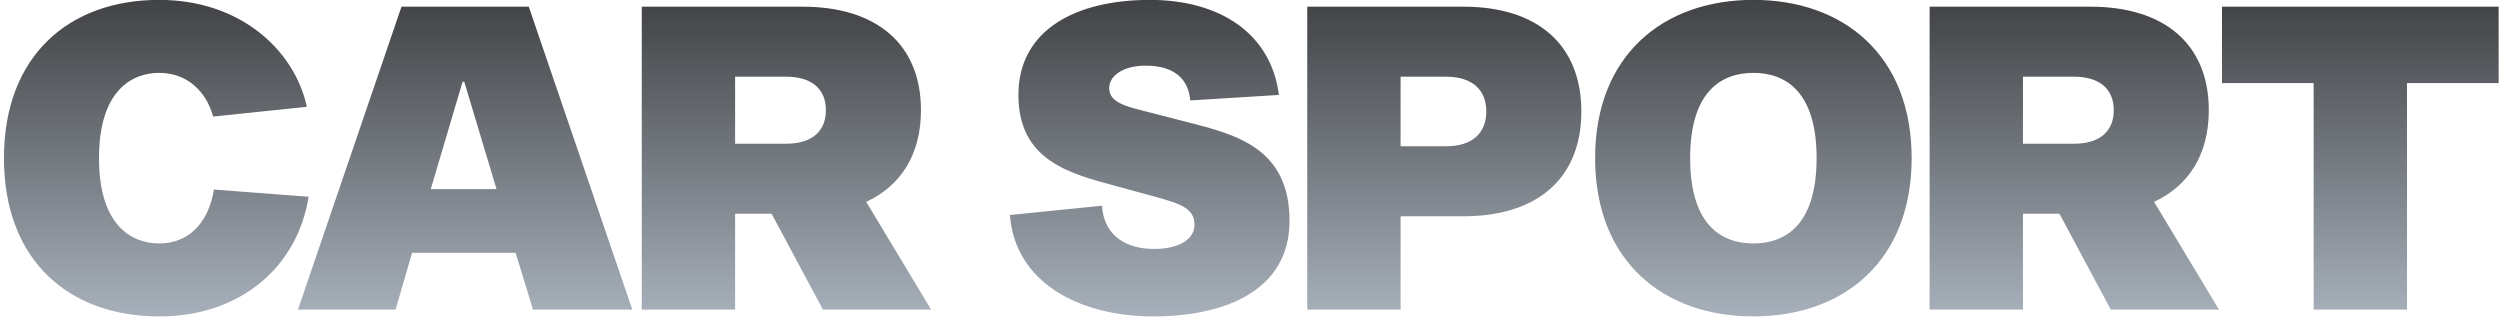 <svg width="218" height="28" viewBox="0 0 218 28" fill="none" xmlns="http://www.w3.org/2000/svg">
<path d="M18.659 16.529L26.91 17.158C25.948 23.226 21.027 27.592 13.886 27.592C6.005 27.592 0.344 22.708 0.344 13.791C0.344 4.874 6.005 -0.01 13.886 -0.01C20.879 -0.01 25.652 4.282 26.762 9.314L18.585 10.165C17.993 7.982 16.328 6.354 13.886 6.354C11.518 6.354 8.632 7.871 8.632 13.791C8.632 19.711 11.518 21.228 13.886 21.228C16.328 21.228 18.141 19.6 18.659 16.529ZM44.962 22.042H35.934L34.491 27H25.981L35.009 0.582H46.109L55.137 27H46.479L44.962 22.042ZM43.297 16.492L40.485 7.131H40.337L37.562 16.492H43.297ZM71.76 27L67.284 18.638H64.102V27H55.962V0.582H69.984C76.422 0.582 80.308 3.838 80.308 9.61C80.308 13.458 78.569 16.196 75.534 17.602L81.195 27H71.76ZM64.102 12.533H68.541C70.873 12.533 72.019 11.386 72.019 9.61C72.019 7.834 70.873 6.687 68.541 6.687H64.102V12.533ZM111.522 8.278L103.789 8.759C103.641 6.946 102.457 5.725 99.904 5.725C97.98 5.725 96.722 6.576 96.722 7.686C96.722 8.796 97.869 9.203 99.497 9.61L103.53 10.646C107.711 11.719 112.447 12.866 112.447 19.267C112.447 25.261 106.934 27.592 100.57 27.592C94.058 27.592 88.508 24.595 88.064 18.749L96.093 17.935C96.241 20.488 98.128 21.709 100.644 21.709C102.568 21.709 104.159 21.006 104.159 19.6C104.159 18.231 103.086 17.787 100.607 17.121L97.203 16.196C93.244 15.123 88.804 13.976 88.804 8.278C88.804 2.617 93.799 -0.01 100.274 -0.01C106.231 -0.01 110.819 2.802 111.522 8.278ZM113.991 0.582H127.607C134.045 0.582 137.893 3.875 137.893 9.721C137.893 15.567 134.045 18.86 127.607 18.86H122.131V27H113.991V0.582ZM122.131 12.755H126.09C128.421 12.755 129.605 11.571 129.605 9.721C129.605 7.871 128.421 6.687 126.09 6.687H122.131V12.755ZM152.895 -0.01C160.776 -0.01 166.696 4.837 166.696 13.791C166.696 22.745 160.776 27.592 152.895 27.592C145.014 27.592 139.094 22.745 139.094 13.791C139.094 4.837 145.014 -0.01 152.895 -0.01ZM152.895 21.228C155.596 21.228 158.408 19.711 158.408 13.791C158.408 7.871 155.596 6.354 152.895 6.354C150.194 6.354 147.382 7.871 147.382 13.791C147.382 19.711 150.194 21.228 152.895 21.228ZM184.061 27L179.584 18.638H176.402V27H168.262V0.582H182.285C188.723 0.582 192.608 3.838 192.608 9.61C192.608 13.458 190.869 16.196 187.835 17.602L193.496 27H184.061ZM176.402 12.533H180.842C183.173 12.533 184.32 11.386 184.32 9.61C184.32 7.834 183.173 6.687 180.842 6.687H176.402V12.533ZM217.882 7.242H209.89V27H201.75V7.242H193.758V0.582H217.882V7.242Z" fill="url(#paint0_linear_34_3918)"/>
<defs>
<linearGradient id="paint0_linear_34_3918" x1="109" y1="-7" x2="109" y2="32" gradientUnits="userSpaceOnUse">
<stop stop-color="#262626"/>
<stop offset="1" stop-color="#B8C2CE"/>
</linearGradient>
</defs>
</svg>

